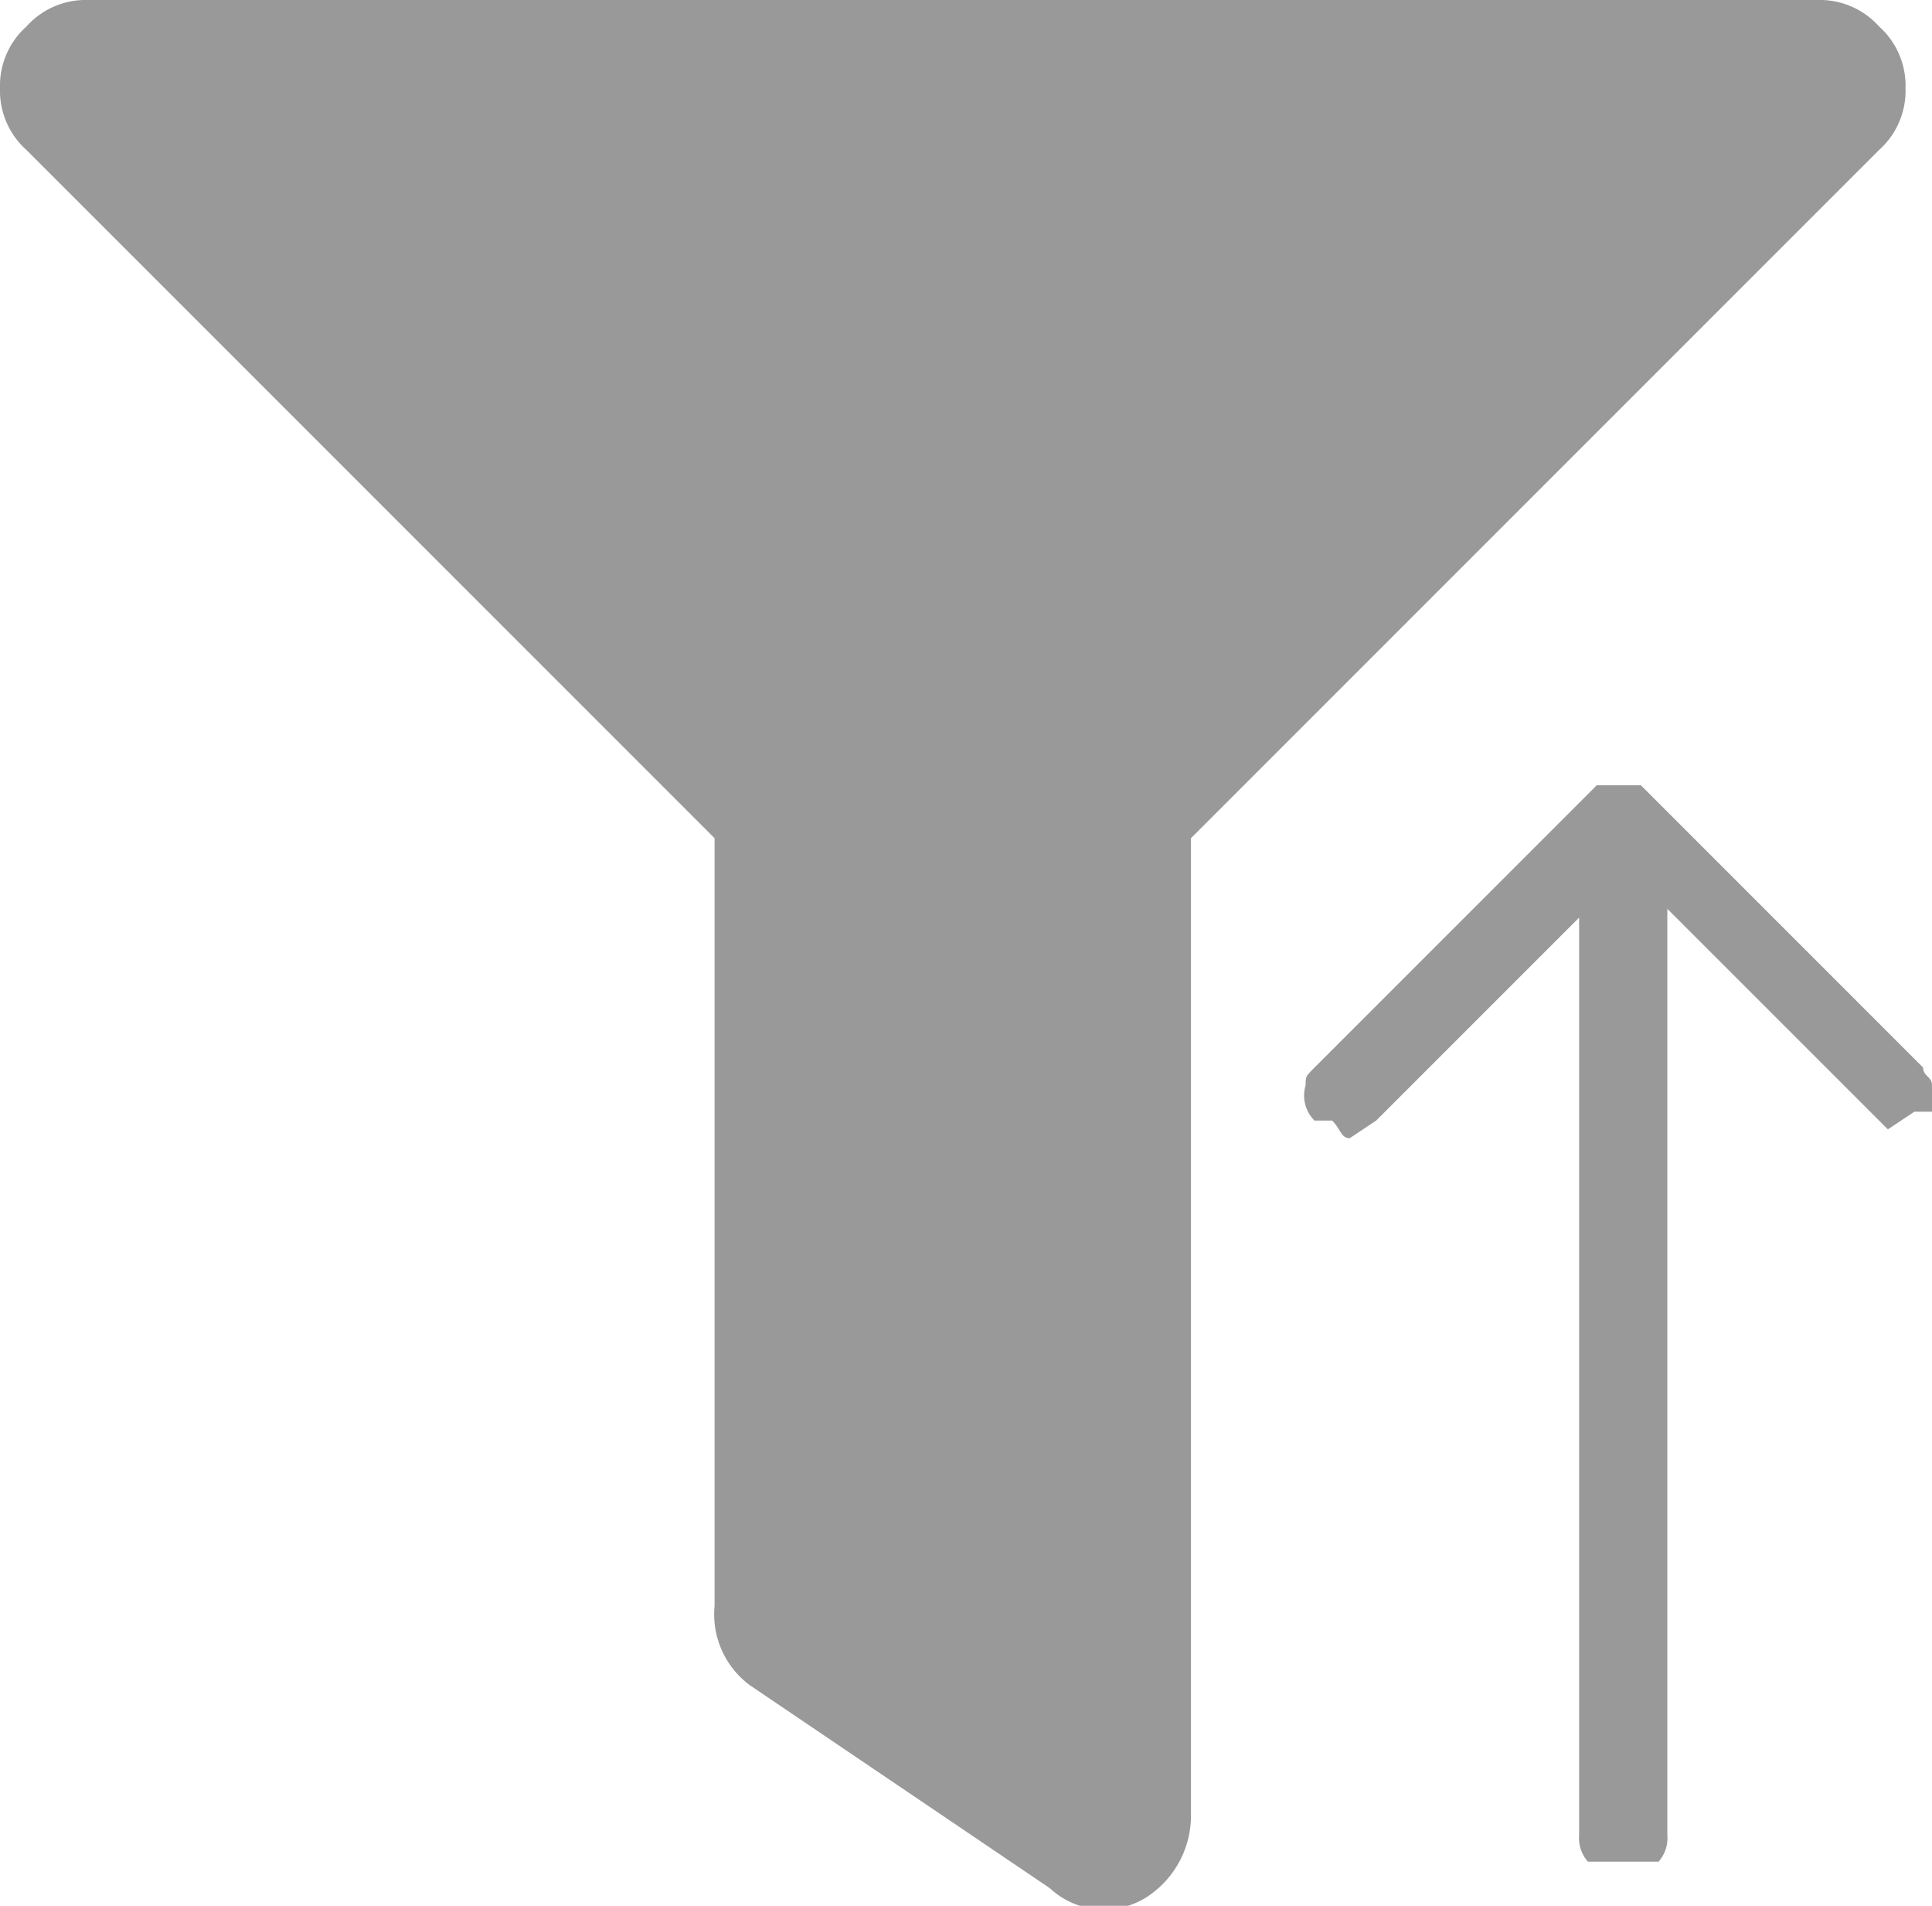 <svg xmlns="http://www.w3.org/2000/svg" viewBox="0 0 21.9 21.6"><defs><style>.cls-1{fill:#999;}</style></defs><title>Asset 2</title><g id="Layer_2" data-name="Layer 2"><g id="Layer_1-2" data-name="Layer 1"><path class="cls-1" d="M14.8,12.3c0-.1,0-.1.1-.2l3.2-3.2h.5l3.2,3.2c0,.1.1.1.1.2v.3h-.2l-.3.2-.2-.2-2.3-2.3V20.8a.4.4,0,0,1-.1.3H18a.4.4,0,0,1-.1-.3V10.4l-2.3,2.3-.3.2c-.1,0-.1-.1-.2-.2h-.2A.4.4,0,0,1,14.8,12.3Z"/><path class="cls-1" d="M20.6,0a.9.9,0,0,1,.7.3.9.9,0,0,1,.3.7.9.9,0,0,1-.3.7L13.5,9.5V20.6a1.1,1.1,0,0,1-.5.9.9.9,0,0,1-1.1-.1L8.5,19.1a1,1,0,0,1-.4-.9V9.5L.3,1.7A.9.9,0,0,1,0,1,.9.9,0,0,1,.3.3.9.9,0,0,1,1,0Z"/></g></g></svg>